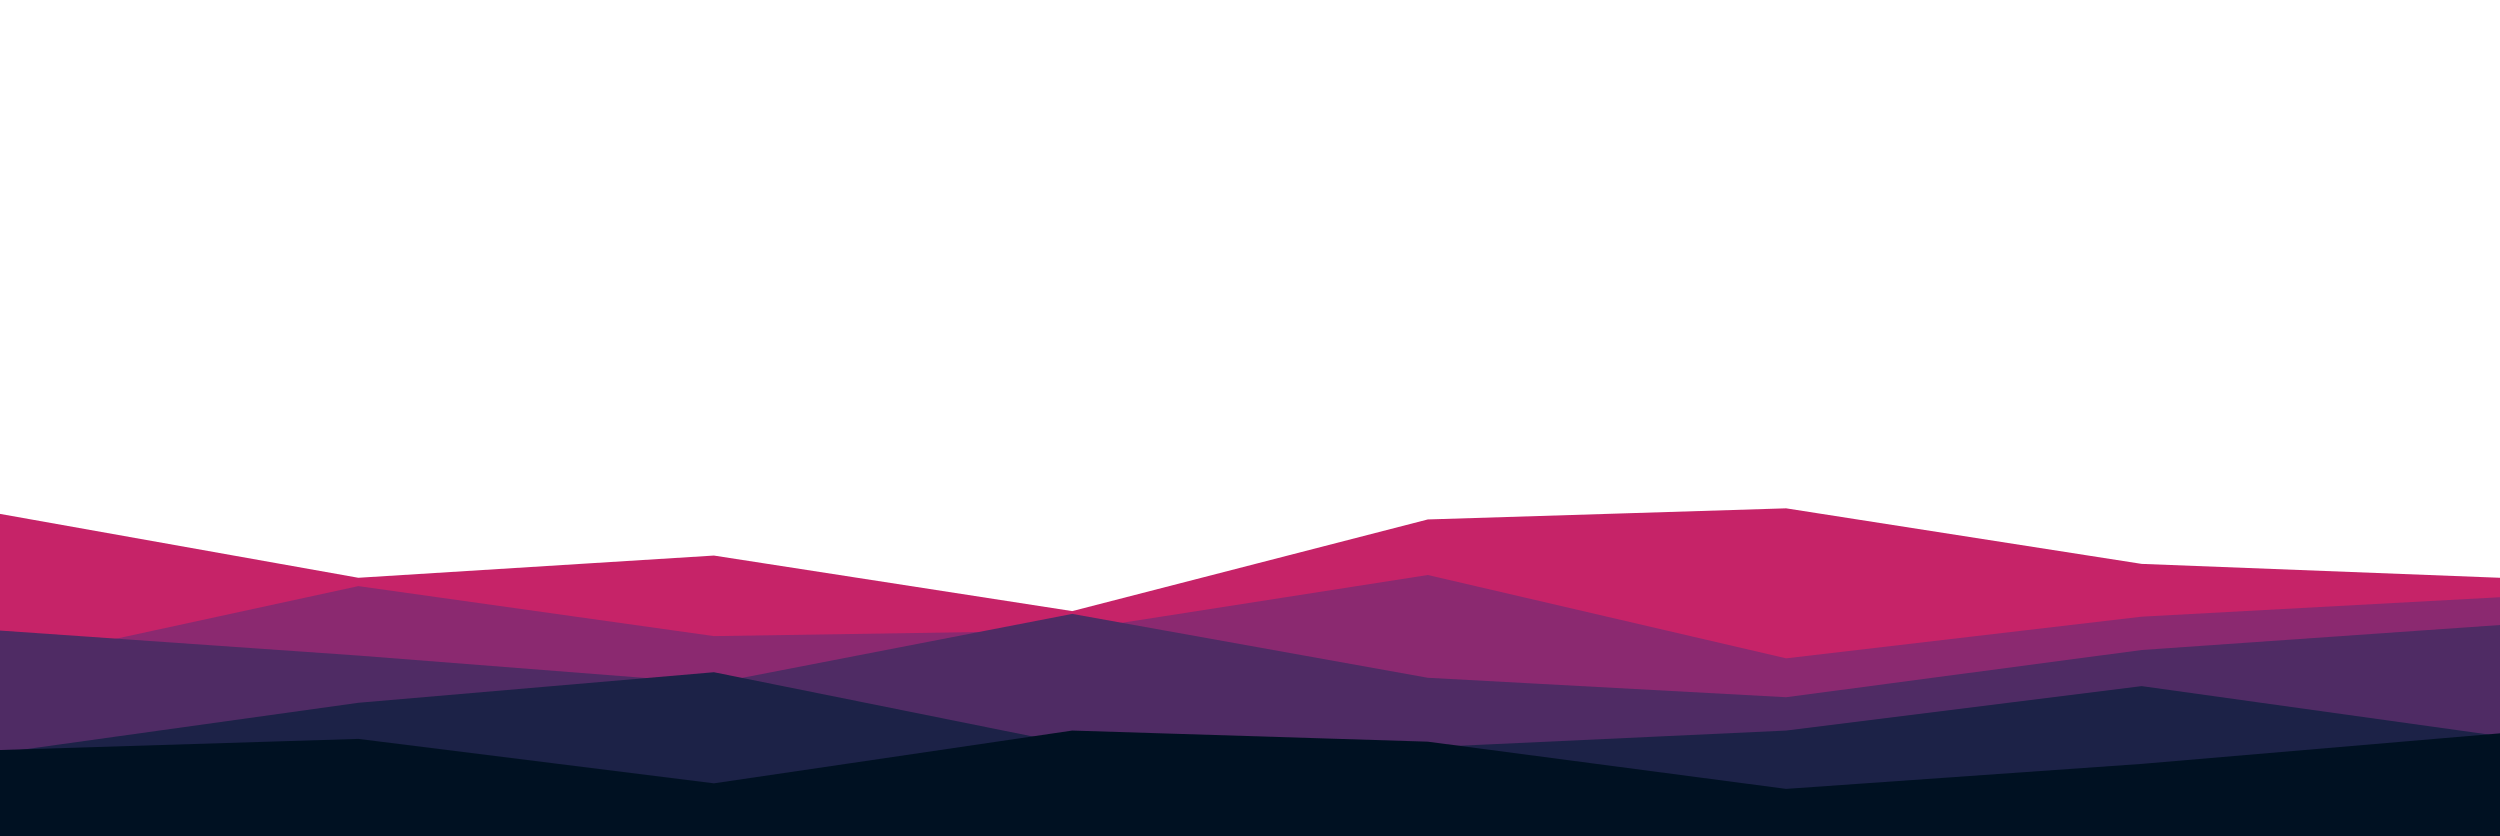 <svg xmlns="http://www.w3.org/2000/svg" xmlns:xlink="http://www.w3.org/1999/xlink" id="visual" version="1.1" viewBox="0 0 900 301"><rect x="0" y="0" width="900" height="301" fill="#808080" stroke="none"/><rect x="0" y="0" width="900" height="300" fill="#FFFFFF"/><path d="M0 185L129 208L257 200L386 220L514 187L643 183L771 203L900 208L900 301L771 301L643 301L514 301L386 301L257 301L129 301L0 301Z" fill="#c62368"/><path d="M0 239L129 211L257 229L386 227L514 207L643 237L771 222L900 215L900 301L771 301L643 301L514 301L386 301L257 301L129 301L0 301Z" fill="#8b2970"/><path d="M0 227L129 236L257 246L386 221L514 244L643 251L771 234L900 225L900 301L771 301L643 301L514 301L386 301L257 301L129 301L0 301Z" fill="#4f2b64"/><path d="M0 271L129 253L257 242L386 268L514 269L643 263L771 247L900 265L900 301L771 301L643 301L514 301L386 301L257 301L129 301L0 301Z" fill="#1c2247"/><path d="M0 270L129 266L257 282L386 263L514 267L643 284L771 275L900 264L900 301L771 301L643 301L514 301L386 301L257 301L129 301L0 301Z" fill="#001122"/></svg>